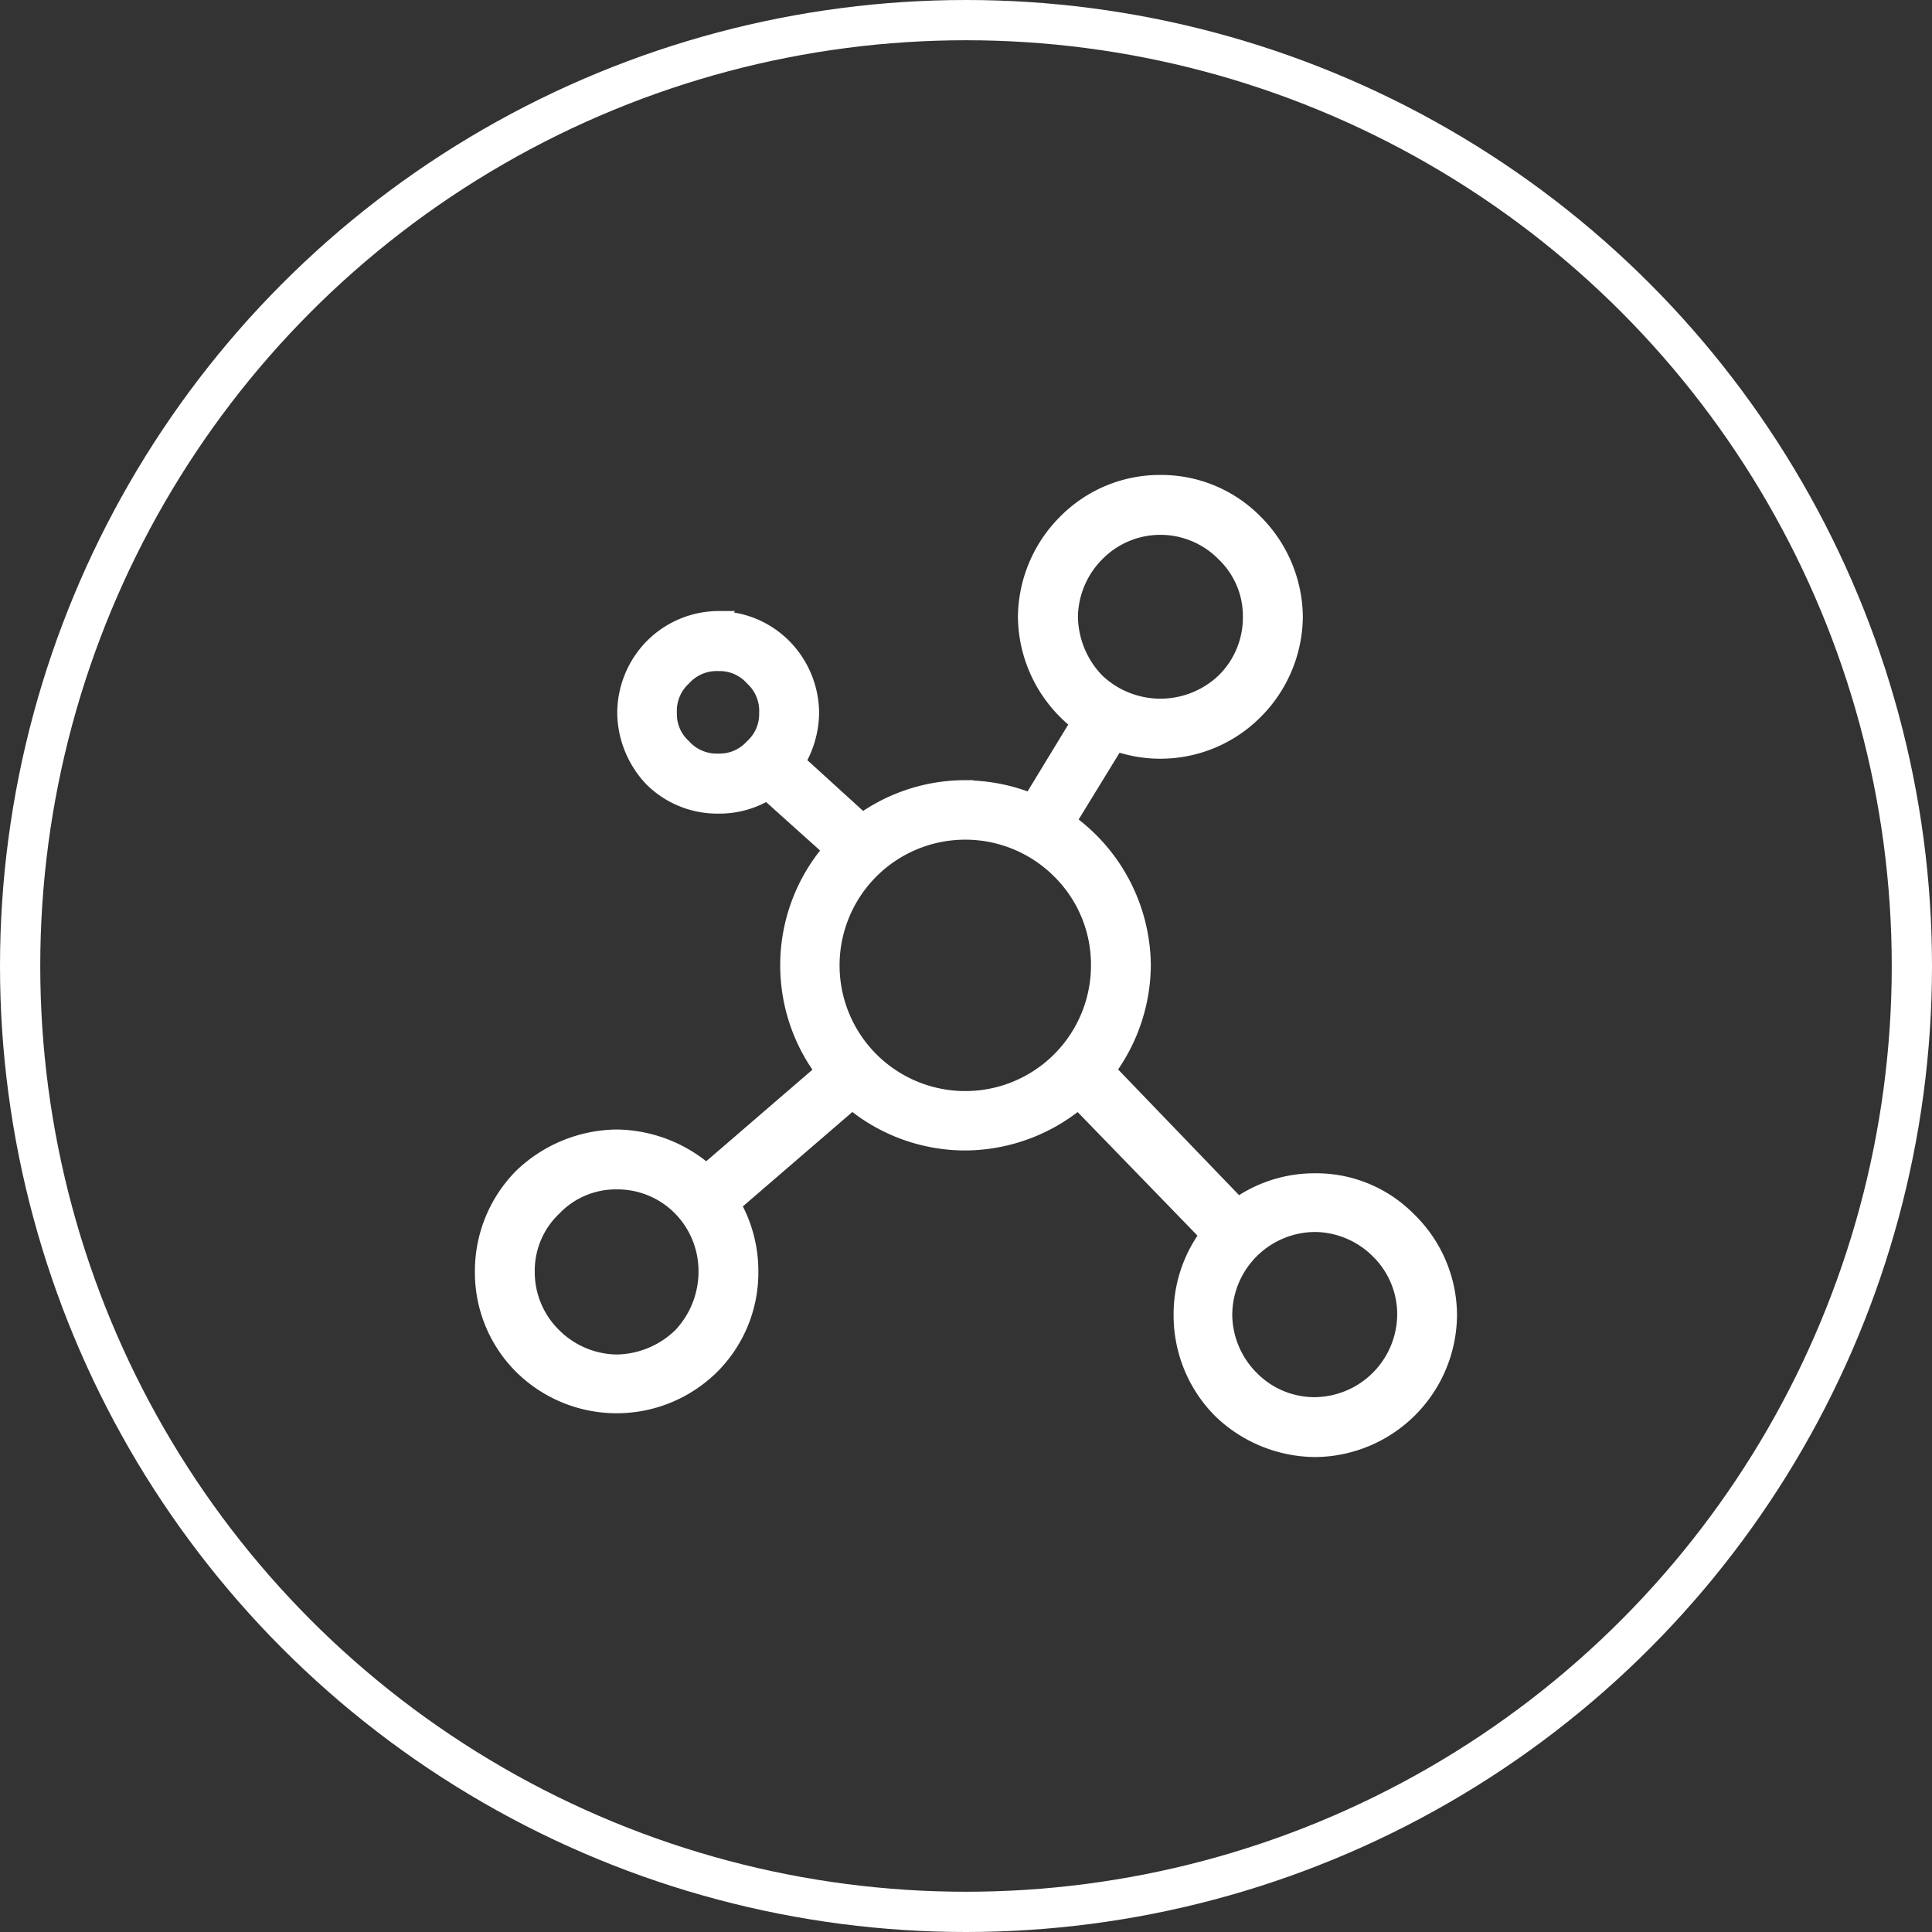 <svg xmlns="http://www.w3.org/2000/svg" width="48" height="48" viewBox="0 0 48 48"><rect x="0" y="0" width="48" height="48" fill="#333333" stroke="none"/><g transform="translate(-250 -479)"><g transform="translate(250 479)" fill="none" stroke="#fff" stroke-width="1"><circle cx="24" cy="24" r="24" stroke="none"/><circle cx="24" cy="24" r="23.5" fill="none"/></g><g transform="translate(261.999 491)"><path d="M16.846,0A3.26,3.26,0,0,1,19.17.967a3.367,3.367,0,0,1,1,2.358,3.367,3.367,0,0,1-1,2.358,3.313,3.313,0,0,1-4.679,0,3.367,3.367,0,0,1-1-2.358,3.367,3.367,0,0,1,1-2.358A3.279,3.279,0,0,1,16.846,0Zm1.57,1.753a2.221,2.221,0,0,0-3.17,0,2.269,2.269,0,0,0-.664,1.572,2.343,2.343,0,0,0,.664,1.6,2.3,2.3,0,0,0,3.17,0,2.214,2.214,0,0,0,.664-1.6,2.146,2.146,0,0,0-.664-1.572ZM5.857,3.385a2.306,2.306,0,0,1,1.63.7,2.36,2.36,0,0,1,.664,1.632,2.417,2.417,0,0,1-.664,1.632,2.279,2.279,0,0,1-1.63.665A2.3,2.3,0,0,1,4.2,7.345a2.417,2.417,0,0,1-.664-1.632A2.36,2.36,0,0,1,4.2,4.081a2.323,2.323,0,0,1,1.66-.7ZM6.7,4.836a1.1,1.1,0,0,0-.845-.363,1.116,1.116,0,0,0-.875.363,1.119,1.119,0,0,0-.362.877,1.1,1.1,0,0,0,.362.846,1.116,1.116,0,0,0,.875.363A1.1,1.1,0,0,0,6.7,6.559a1.1,1.1,0,0,0,.362-.846A1.119,1.119,0,0,0,6.7,4.836ZM3.321,16.262a3.464,3.464,0,0,1,2.355.967,3.34,3.34,0,0,1,.966,2.358,3.287,3.287,0,0,1-.966,2.358,3.35,3.35,0,0,1-4.709,0A3.287,3.287,0,0,1,0,19.587a3.34,3.34,0,0,1,.966-2.358,3.464,3.464,0,0,1,2.355-.967Zm1.6,1.753a2.209,2.209,0,0,0-1.6-.665,2.14,2.14,0,0,0-1.57.665,2.146,2.146,0,0,0-.664,1.572,2.214,2.214,0,0,0,.664,1.6,2.263,2.263,0,0,0,1.57.665,2.337,2.337,0,0,0,1.6-.665,2.317,2.317,0,0,0,.634-1.6A2.243,2.243,0,0,0,4.921,18.015ZM20.68,17.35A3.209,3.209,0,0,1,23,18.317a3.312,3.312,0,0,1,1,2.358A3.352,3.352,0,0,1,20.68,24a3.407,3.407,0,0,1-2.355-.967,3.34,3.34,0,0,1-.966-2.358A3.3,3.3,0,0,1,20.68,17.35Zm1.57,1.723a2.263,2.263,0,0,0-1.57-.665,2.269,2.269,0,0,0-2.264,2.267,2.269,2.269,0,0,0,.664,1.572,2.209,2.209,0,0,0,1.6.665,2.27,2.27,0,0,0,2.234-2.237A2.214,2.214,0,0,0,22.25,19.073ZM11.985,7.587a4.436,4.436,0,0,1,4.408,4.383,4.435,4.435,0,0,1-4.408,4.413,4.4,4.4,0,0,1,0-8.8ZM14.34,9.642a3.323,3.323,0,1,0,.966,2.327,3.279,3.279,0,0,0-.966-2.327Z" transform="translate(0)" fill="#fff" stroke="#fff" stroke-width="0.4"/><path d="M227.245,237.427l1.647-2.707.912.53-1.677,2.736Zm-5.736-1.677,2.294,2.089-.706.765-2.294-2.06Zm2.03,8.268-3.618,3.119-.677-.794,3.618-3.119Zm5.53-.794,3.794,3.943-.735.736-3.824-3.943Z" transform="translate(-213.928 -229.029)" fill="#fff" stroke="#fff" stroke-width="0.4"/></g></g></svg>